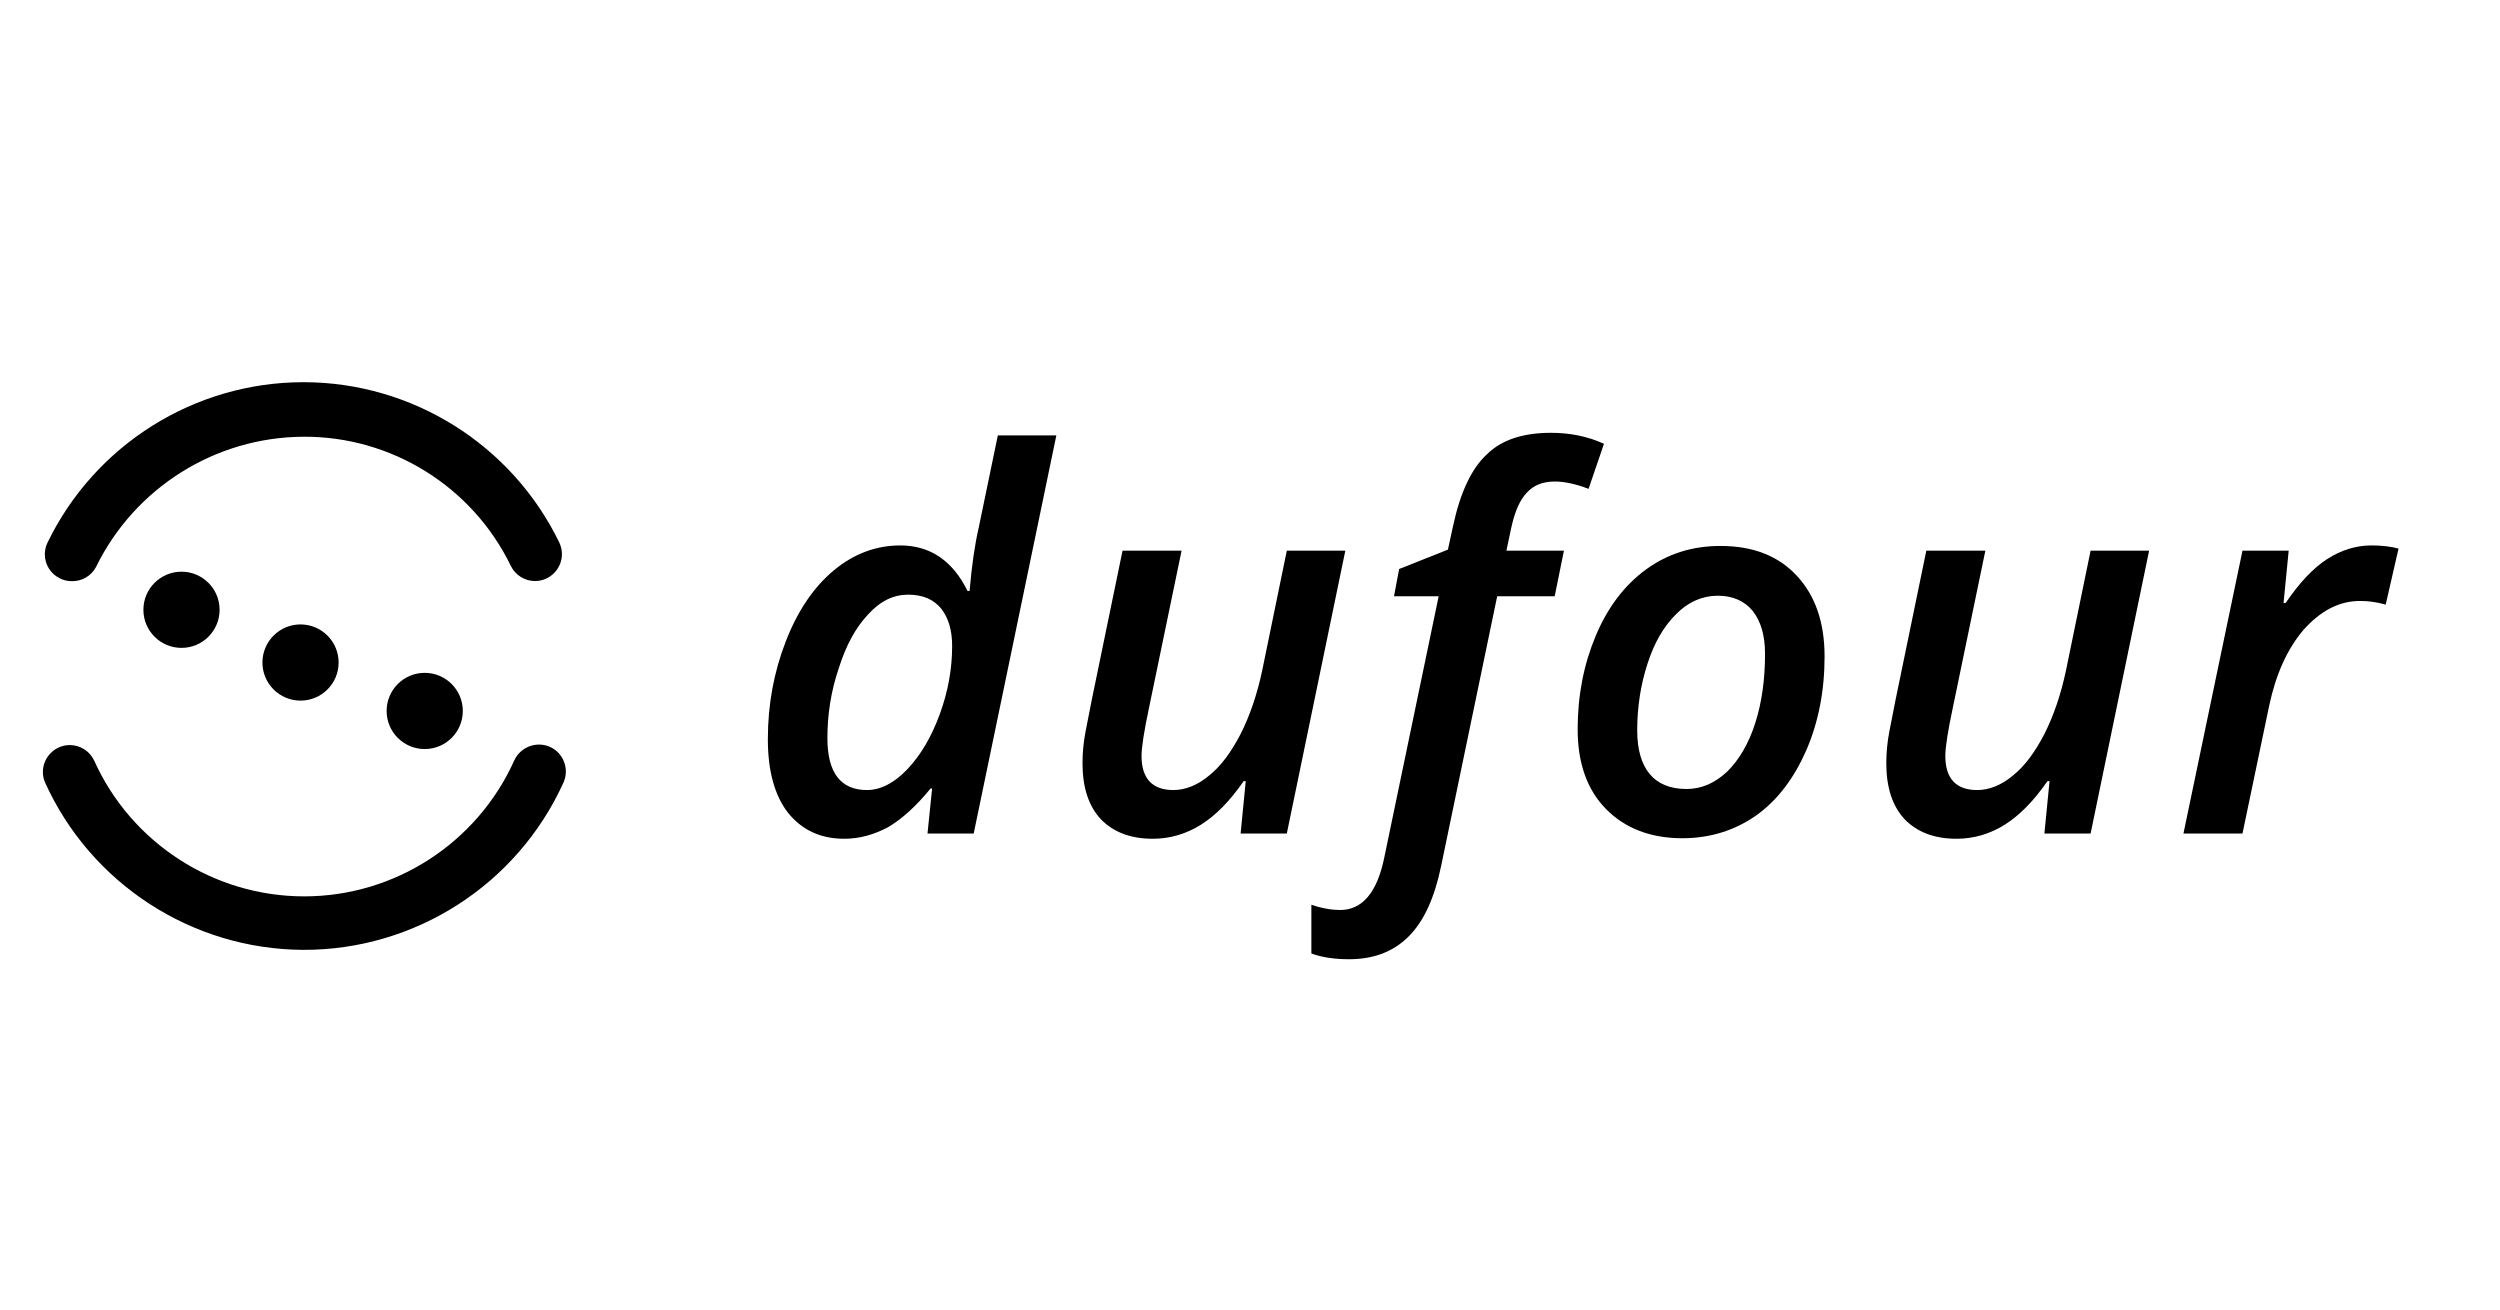 <?xml version="1.0" encoding="UTF-8" standalone="no"?>
<!DOCTYPE svg PUBLIC "-//W3C//DTD SVG 1.1//EN" "http://www.w3.org/Graphics/SVG/1.1/DTD/svg11.dtd">
<svg width="100%" height="100%" viewBox="0 0 105 55" version="1.1" xmlns="http://www.w3.org/2000/svg" xmlns:xlink="http://www.w3.org/1999/xlink" xml:space="preserve" xmlns:serif="http://www.serif.com/" style="fill-rule:evenodd;clip-rule:evenodd;stroke-linejoin:round;stroke-miterlimit:2;">
    <g id="gemeindescan-logo">
        <g transform="matrix(1,0,0,1,0.143,0.546)">
            <g transform="matrix(0.904,0,0,0.904,-37.919,1.796)">
                <circle cx="50.22" cy="25.74" r="1.77"/>
            </g>
            <g transform="matrix(0.904,0,0,0.904,-37.919,1.796)">
                <circle cx="55.75" cy="28.19" r="1.77"/>
            </g>
            <g transform="matrix(0.904,0,0,0.904,-37.919,1.796)">
                <circle cx="61.52" cy="30.44" r="1.77"/>
            </g>
            <g transform="matrix(0.904,0,0,0.904,-37.919,1.796)">
                <path d="M55.87,41.54C50.697,41.515 45.993,38.458 43.87,33.74C43.811,33.592 43.78,33.434 43.78,33.275C43.78,32.589 44.345,32.025 45.03,32.025C45.513,32.025 45.954,32.304 46.16,32.74C47.883,36.576 51.715,39.055 55.92,39.055C60.125,39.055 63.957,36.576 65.68,32.74C65.964,32.114 66.712,31.83 67.34,32.11C67.965,32.39 68.249,33.135 67.97,33.76C65.826,38.502 61.075,41.558 55.87,41.54Z" style="fill-rule:nonzero;"/>
            </g>
            <g transform="matrix(0.904,0,0,0.904,-37.919,1.796)">
                <path d="M45.11,24.41C44.922,24.411 44.737,24.366 44.57,24.28C44.142,24.073 43.87,23.638 43.87,23.164C43.87,22.971 43.914,22.782 44,22.61C46.205,18.065 50.833,15.166 55.885,15.166C60.937,15.166 65.565,18.065 67.77,22.61C67.852,22.78 67.895,22.966 67.895,23.155C67.895,23.841 67.331,24.405 66.645,24.405C66.167,24.405 65.729,24.13 65.52,23.7C63.736,20.019 59.981,17.679 55.89,17.7C51.794,17.718 48.047,20.069 46.25,23.75C46.028,24.17 45.584,24.427 45.11,24.41Z" style="fill-rule:nonzero;"/>
            </g>
        </g>
        <g transform="matrix(1,0,0,1,-57.768,25.901)">
            <g transform="matrix(21.56,0,0,22,89.026,9.107)">
                <path d="M0.304,-0.55C0.362,-0.55 0.406,-0.521 0.435,-0.463L0.439,-0.463C0.443,-0.51 0.449,-0.551 0.457,-0.585L0.494,-0.76L0.608,-0.76L0.447,-0L0.357,-0L0.366,-0.086L0.363,-0.086C0.334,-0.051 0.306,-0.027 0.28,-0.012C0.253,0.002 0.225,0.01 0.195,0.01C0.148,0.01 0.112,-0.007 0.085,-0.04C0.059,-0.073 0.046,-0.12 0.046,-0.18C0.046,-0.247 0.058,-0.309 0.081,-0.367C0.104,-0.425 0.135,-0.47 0.174,-0.502C0.213,-0.534 0.257,-0.55 0.304,-0.55ZM0.239,-0.083C0.265,-0.083 0.292,-0.096 0.318,-0.123C0.344,-0.15 0.365,-0.185 0.381,-0.228C0.397,-0.271 0.405,-0.314 0.405,-0.358C0.405,-0.388 0.398,-0.411 0.384,-0.429C0.369,-0.447 0.348,-0.456 0.319,-0.456C0.291,-0.456 0.265,-0.444 0.241,-0.418C0.217,-0.393 0.198,-0.359 0.184,-0.315C0.169,-0.272 0.162,-0.227 0.162,-0.182C0.162,-0.116 0.188,-0.083 0.239,-0.083Z" style="fill-rule:nonzero;"/>
            </g>
            <g transform="matrix(21.56,0,0,22,102.069,9.107)">
                <path d="M0.247,-0.54L0.184,-0.242C0.174,-0.196 0.169,-0.165 0.169,-0.148C0.169,-0.105 0.19,-0.083 0.231,-0.083C0.254,-0.083 0.278,-0.092 0.301,-0.111C0.324,-0.129 0.344,-0.156 0.362,-0.19C0.38,-0.225 0.394,-0.265 0.404,-0.311L0.452,-0.54L0.566,-0.54L0.452,-0L0.362,-0L0.372,-0.1L0.368,-0.1C0.341,-0.062 0.314,-0.035 0.285,-0.017C0.256,0.001 0.224,0.01 0.191,0.01C0.147,0.01 0.114,-0.003 0.09,-0.027C0.066,-0.052 0.054,-0.088 0.054,-0.134C0.054,-0.154 0.056,-0.175 0.06,-0.195C0.064,-0.215 0.068,-0.235 0.072,-0.255L0.132,-0.54L0.247,-0.54Z" style="fill-rule:nonzero;"/>
            </g>
            <g transform="matrix(21.56,0,0,22,115.217,9.107)">
                <path d="M-0.037,0.24C-0.066,0.24 -0.091,0.236 -0.11,0.229L-0.11,0.136C-0.089,0.143 -0.07,0.146 -0.054,0.146C-0.011,0.146 0.018,0.113 0.032,0.046L0.138,-0.453L0.051,-0.453L0.061,-0.505L0.156,-0.542L0.166,-0.587C0.18,-0.651 0.202,-0.697 0.232,-0.724C0.261,-0.752 0.303,-0.765 0.357,-0.765C0.394,-0.765 0.429,-0.758 0.46,-0.744L0.43,-0.658C0.406,-0.667 0.384,-0.672 0.364,-0.672C0.341,-0.672 0.323,-0.665 0.31,-0.651C0.296,-0.637 0.286,-0.614 0.279,-0.582L0.27,-0.54L0.382,-0.54L0.364,-0.453L0.252,-0.453L0.143,0.061C0.13,0.123 0.109,0.168 0.079,0.197C0.049,0.226 0.011,0.24 -0.037,0.24Z" style="fill-rule:nonzero;"/>
            </g>
            <g transform="matrix(21.56,0,0,22,123.038,9.107)">
                <path d="M0.411,-0.343C0.411,-0.378 0.403,-0.405 0.387,-0.425C0.371,-0.444 0.348,-0.454 0.319,-0.454C0.289,-0.454 0.261,-0.442 0.238,-0.419C0.214,-0.396 0.195,-0.364 0.182,-0.324C0.169,-0.285 0.162,-0.242 0.162,-0.197C0.162,-0.161 0.17,-0.133 0.186,-0.114C0.202,-0.095 0.226,-0.085 0.258,-0.085C0.287,-0.085 0.313,-0.096 0.337,-0.118C0.36,-0.14 0.379,-0.171 0.392,-0.211C0.405,-0.251 0.411,-0.295 0.411,-0.343ZM0.527,-0.338C0.527,-0.272 0.515,-0.212 0.491,-0.158C0.467,-0.105 0.435,-0.063 0.393,-0.034C0.352,-0.006 0.304,0.009 0.25,0.009C0.188,0.009 0.138,-0.01 0.101,-0.047C0.064,-0.084 0.046,-0.135 0.046,-0.199C0.046,-0.264 0.058,-0.323 0.081,-0.377C0.104,-0.431 0.137,-0.474 0.179,-0.504C0.221,-0.534 0.269,-0.549 0.324,-0.549C0.388,-0.549 0.437,-0.53 0.473,-0.492C0.509,-0.454 0.527,-0.403 0.527,-0.338Z" style="fill-rule:nonzero;"/>
            </g>
            <g transform="matrix(21.56,0,0,22,135.828,9.107)">
                <path d="M0.247,-0.54L0.184,-0.242C0.174,-0.196 0.169,-0.165 0.169,-0.148C0.169,-0.105 0.19,-0.083 0.231,-0.083C0.254,-0.083 0.278,-0.092 0.301,-0.111C0.324,-0.129 0.344,-0.156 0.362,-0.19C0.38,-0.225 0.394,-0.265 0.404,-0.311L0.452,-0.54L0.566,-0.54L0.452,-0L0.362,-0L0.372,-0.1L0.368,-0.1C0.341,-0.062 0.314,-0.035 0.285,-0.017C0.256,0.001 0.224,0.01 0.191,0.01C0.147,0.01 0.114,-0.003 0.09,-0.027C0.066,-0.052 0.054,-0.088 0.054,-0.134C0.054,-0.154 0.056,-0.175 0.06,-0.195C0.064,-0.215 0.068,-0.235 0.072,-0.255L0.132,-0.54L0.247,-0.54Z" style="fill-rule:nonzero;"/>
            </g>
            <g transform="matrix(21.56,0,0,22,148.977,9.107)">
                <path d="M0.389,-0.55C0.409,-0.55 0.427,-0.548 0.442,-0.544L0.417,-0.437C0.399,-0.442 0.383,-0.444 0.367,-0.444C0.326,-0.444 0.29,-0.425 0.257,-0.389C0.225,-0.352 0.203,-0.304 0.19,-0.244L0.138,-0L0.023,-0L0.138,-0.54L0.228,-0.54L0.218,-0.44L0.222,-0.44C0.249,-0.479 0.276,-0.507 0.303,-0.524C0.33,-0.541 0.359,-0.55 0.389,-0.55Z" style="fill-rule:nonzero;"/>
            </g>
        </g>
    </g>
</svg>
